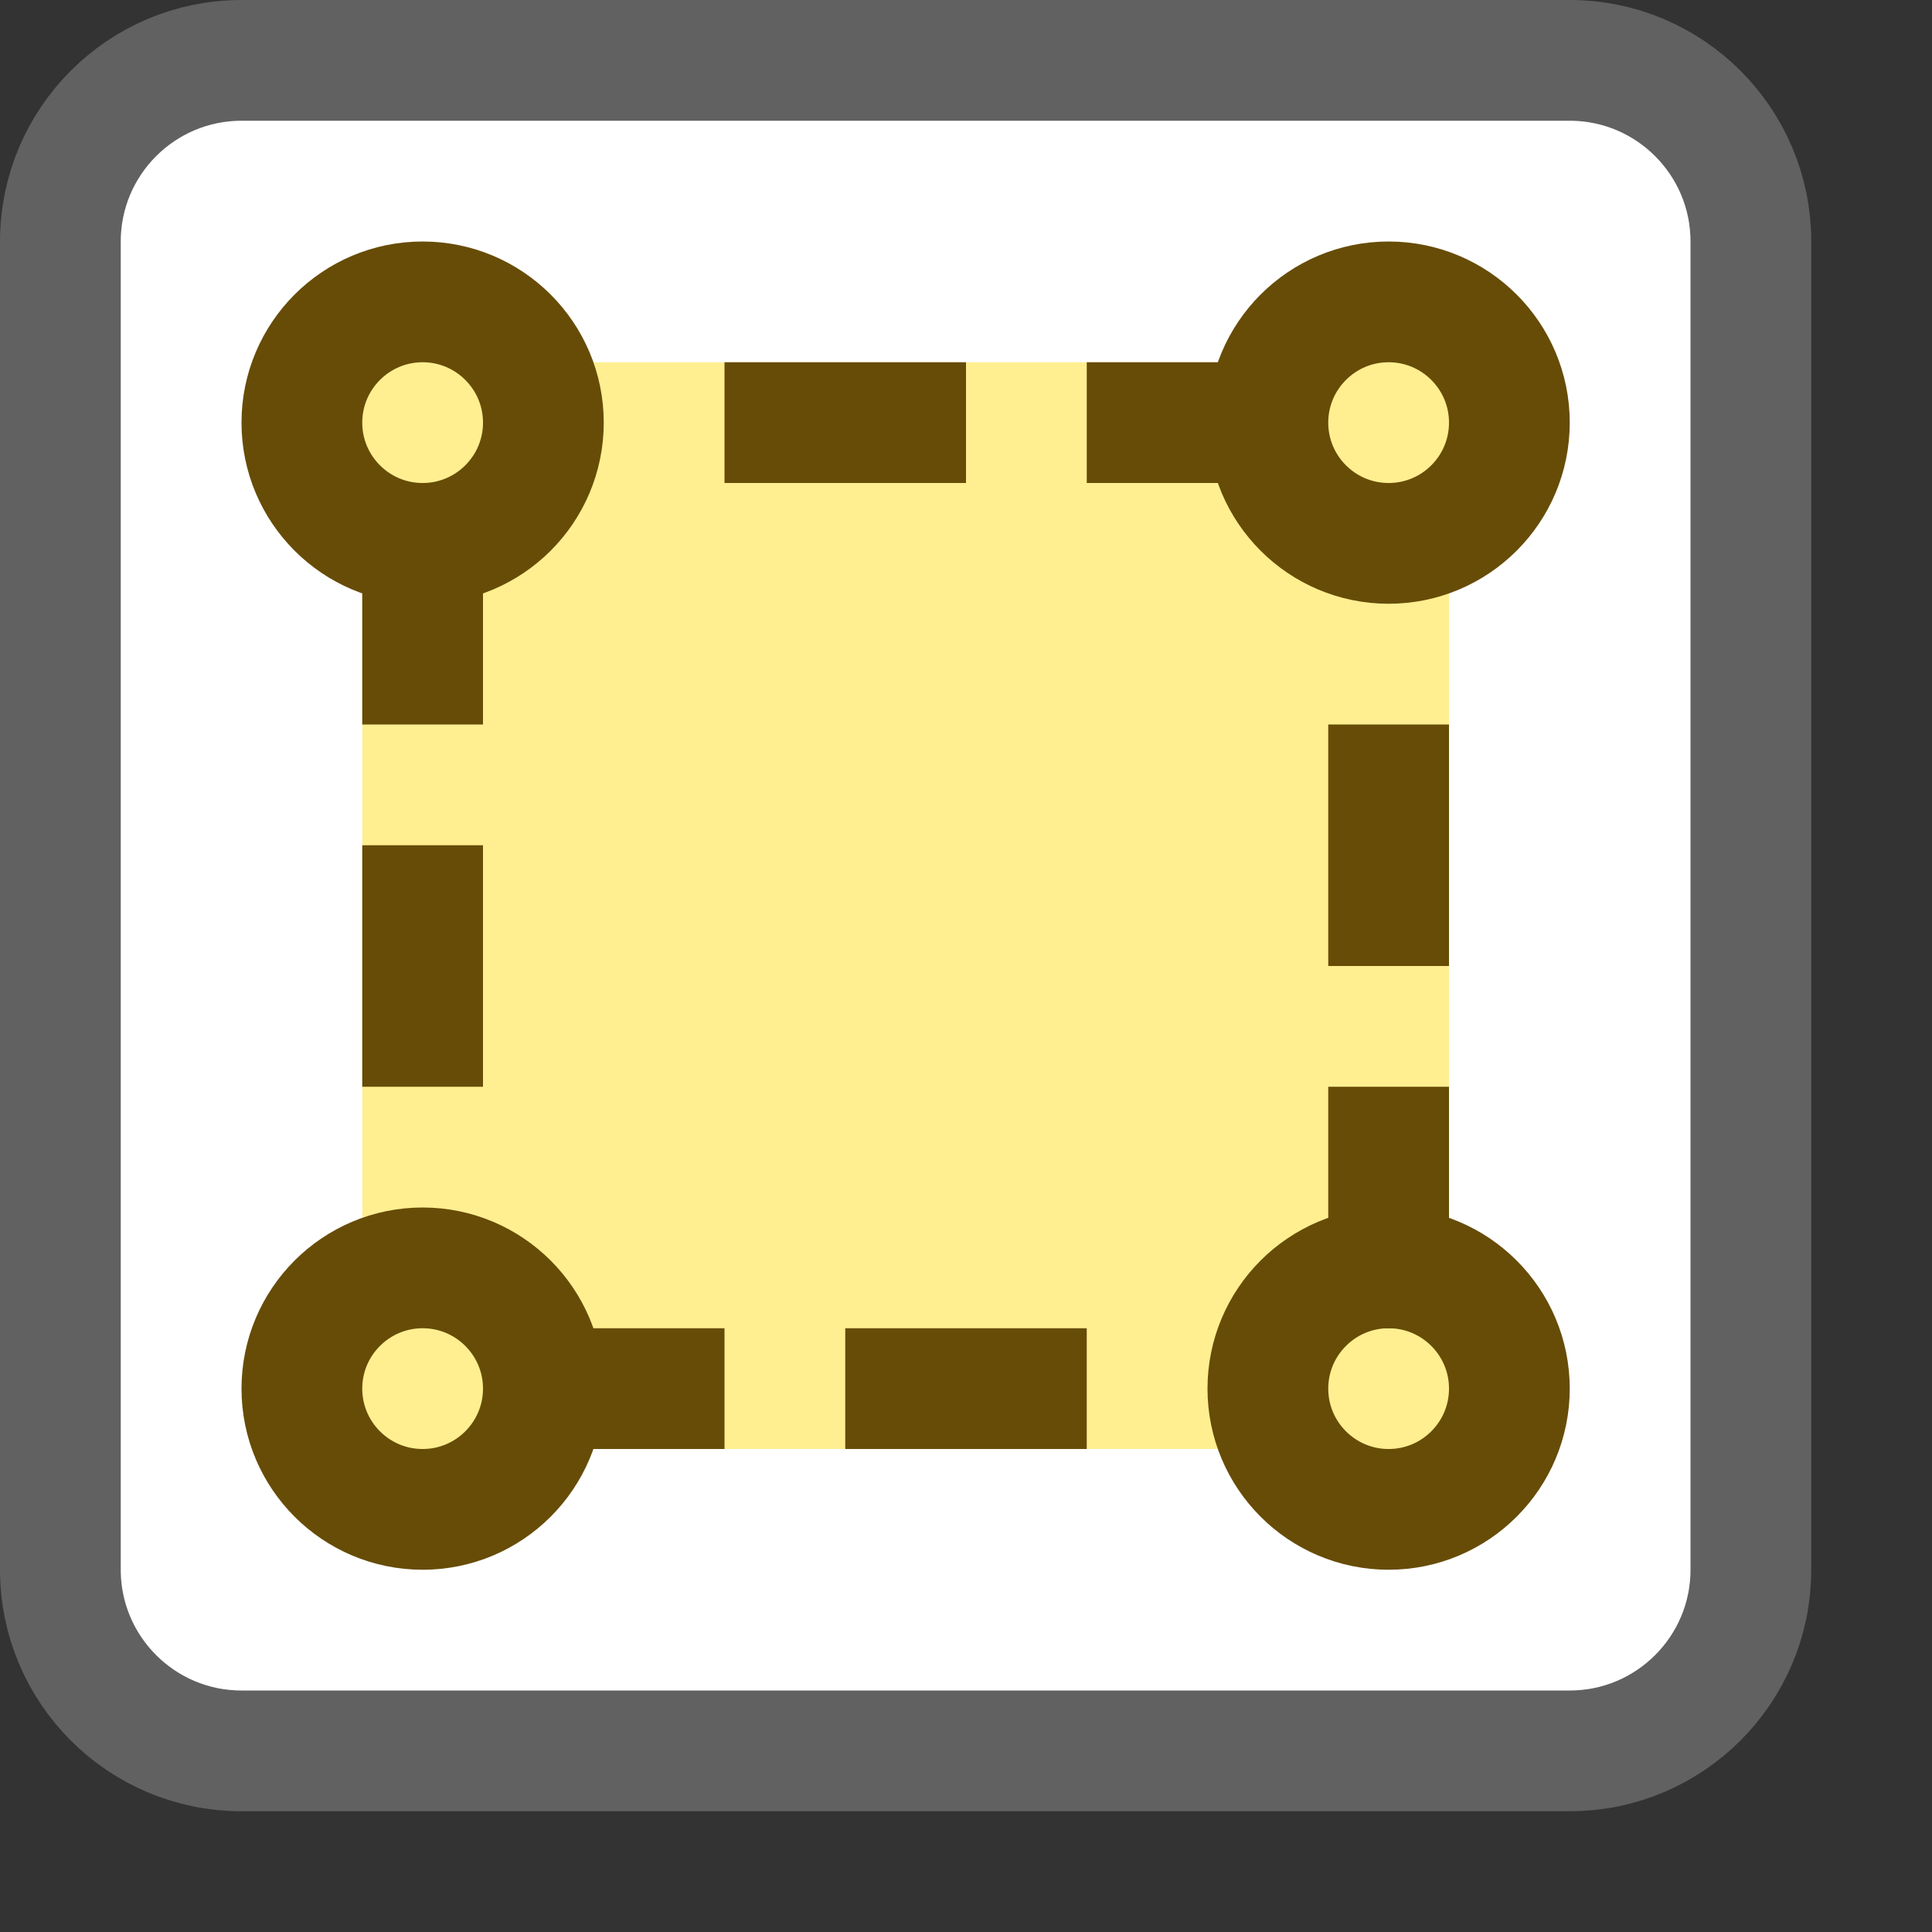 <svg width="16" height="16" viewBox="0 0 16 16" fill="none" xmlns="http://www.w3.org/2000/svg">
<rect x="0" y="0" width="16" height="16" fill="#333333" stroke="none"/>
<path d="M0.5 2C0.5 1.172 1.172 0.5 2 0.5H13C13.828 0.5 14.5 1.172 14.5 2V13C14.5 13.828 13.828 14.5 13 14.5H2C1.172 14.5 0.5 13.828 0.5 13V2Z" fill="#FFFFFF" stroke="#616161"/>
<rect x="3" y="3" width="9" height="9" fill="#FFEF91"/>
<path d="M4.5 3.5C4.5 4.052 4.052 4.5 3.5 4.5C2.948 4.5 2.5 4.052 2.5 3.5C2.5 2.948 2.948 2.5 3.5 2.5C4.052 2.5 4.5 2.948 4.5 3.5Z" fill="#FFEF91" stroke="#674C07"/>
<path d="M12.5 3.5C12.5 4.052 12.052 4.5 11.5 4.5C10.948 4.5 10.5 4.052 10.5 3.5C10.5 2.948 10.948 2.5 11.5 2.5C12.052 2.5 12.5 2.948 12.5 3.5Z" fill="#FFEF91" stroke="#674C07"/>
<path d="M12.5 11.5C12.5 12.052 12.052 12.5 11.5 12.5C10.948 12.5 10.5 12.052 10.5 11.5C10.5 10.948 10.948 10.5 11.5 10.5C12.052 10.5 12.5 10.948 12.5 11.5Z" fill="#FFEF91" stroke="#674C07"/>
<path d="M4.5 11.5C4.5 12.052 4.052 12.5 3.5 12.5C2.948 12.5 2.5 12.052 2.5 11.5C2.5 10.948 2.948 10.5 3.5 10.5C4.052 10.5 4.5 10.948 4.5 11.5Z" fill="#FFEF91" stroke="#674C07"/>
<path d="M7.5 11.5H8.5M3.5 5.5V5M3.5 8.5V7.5M5 11.5H5.5M9.5 3.5H10M6.5 3.5H7.5M11.5 10.5V9.5M11.5 7.5V6.5" stroke="#674C07" stroke-linecap="square"/>
</svg>
